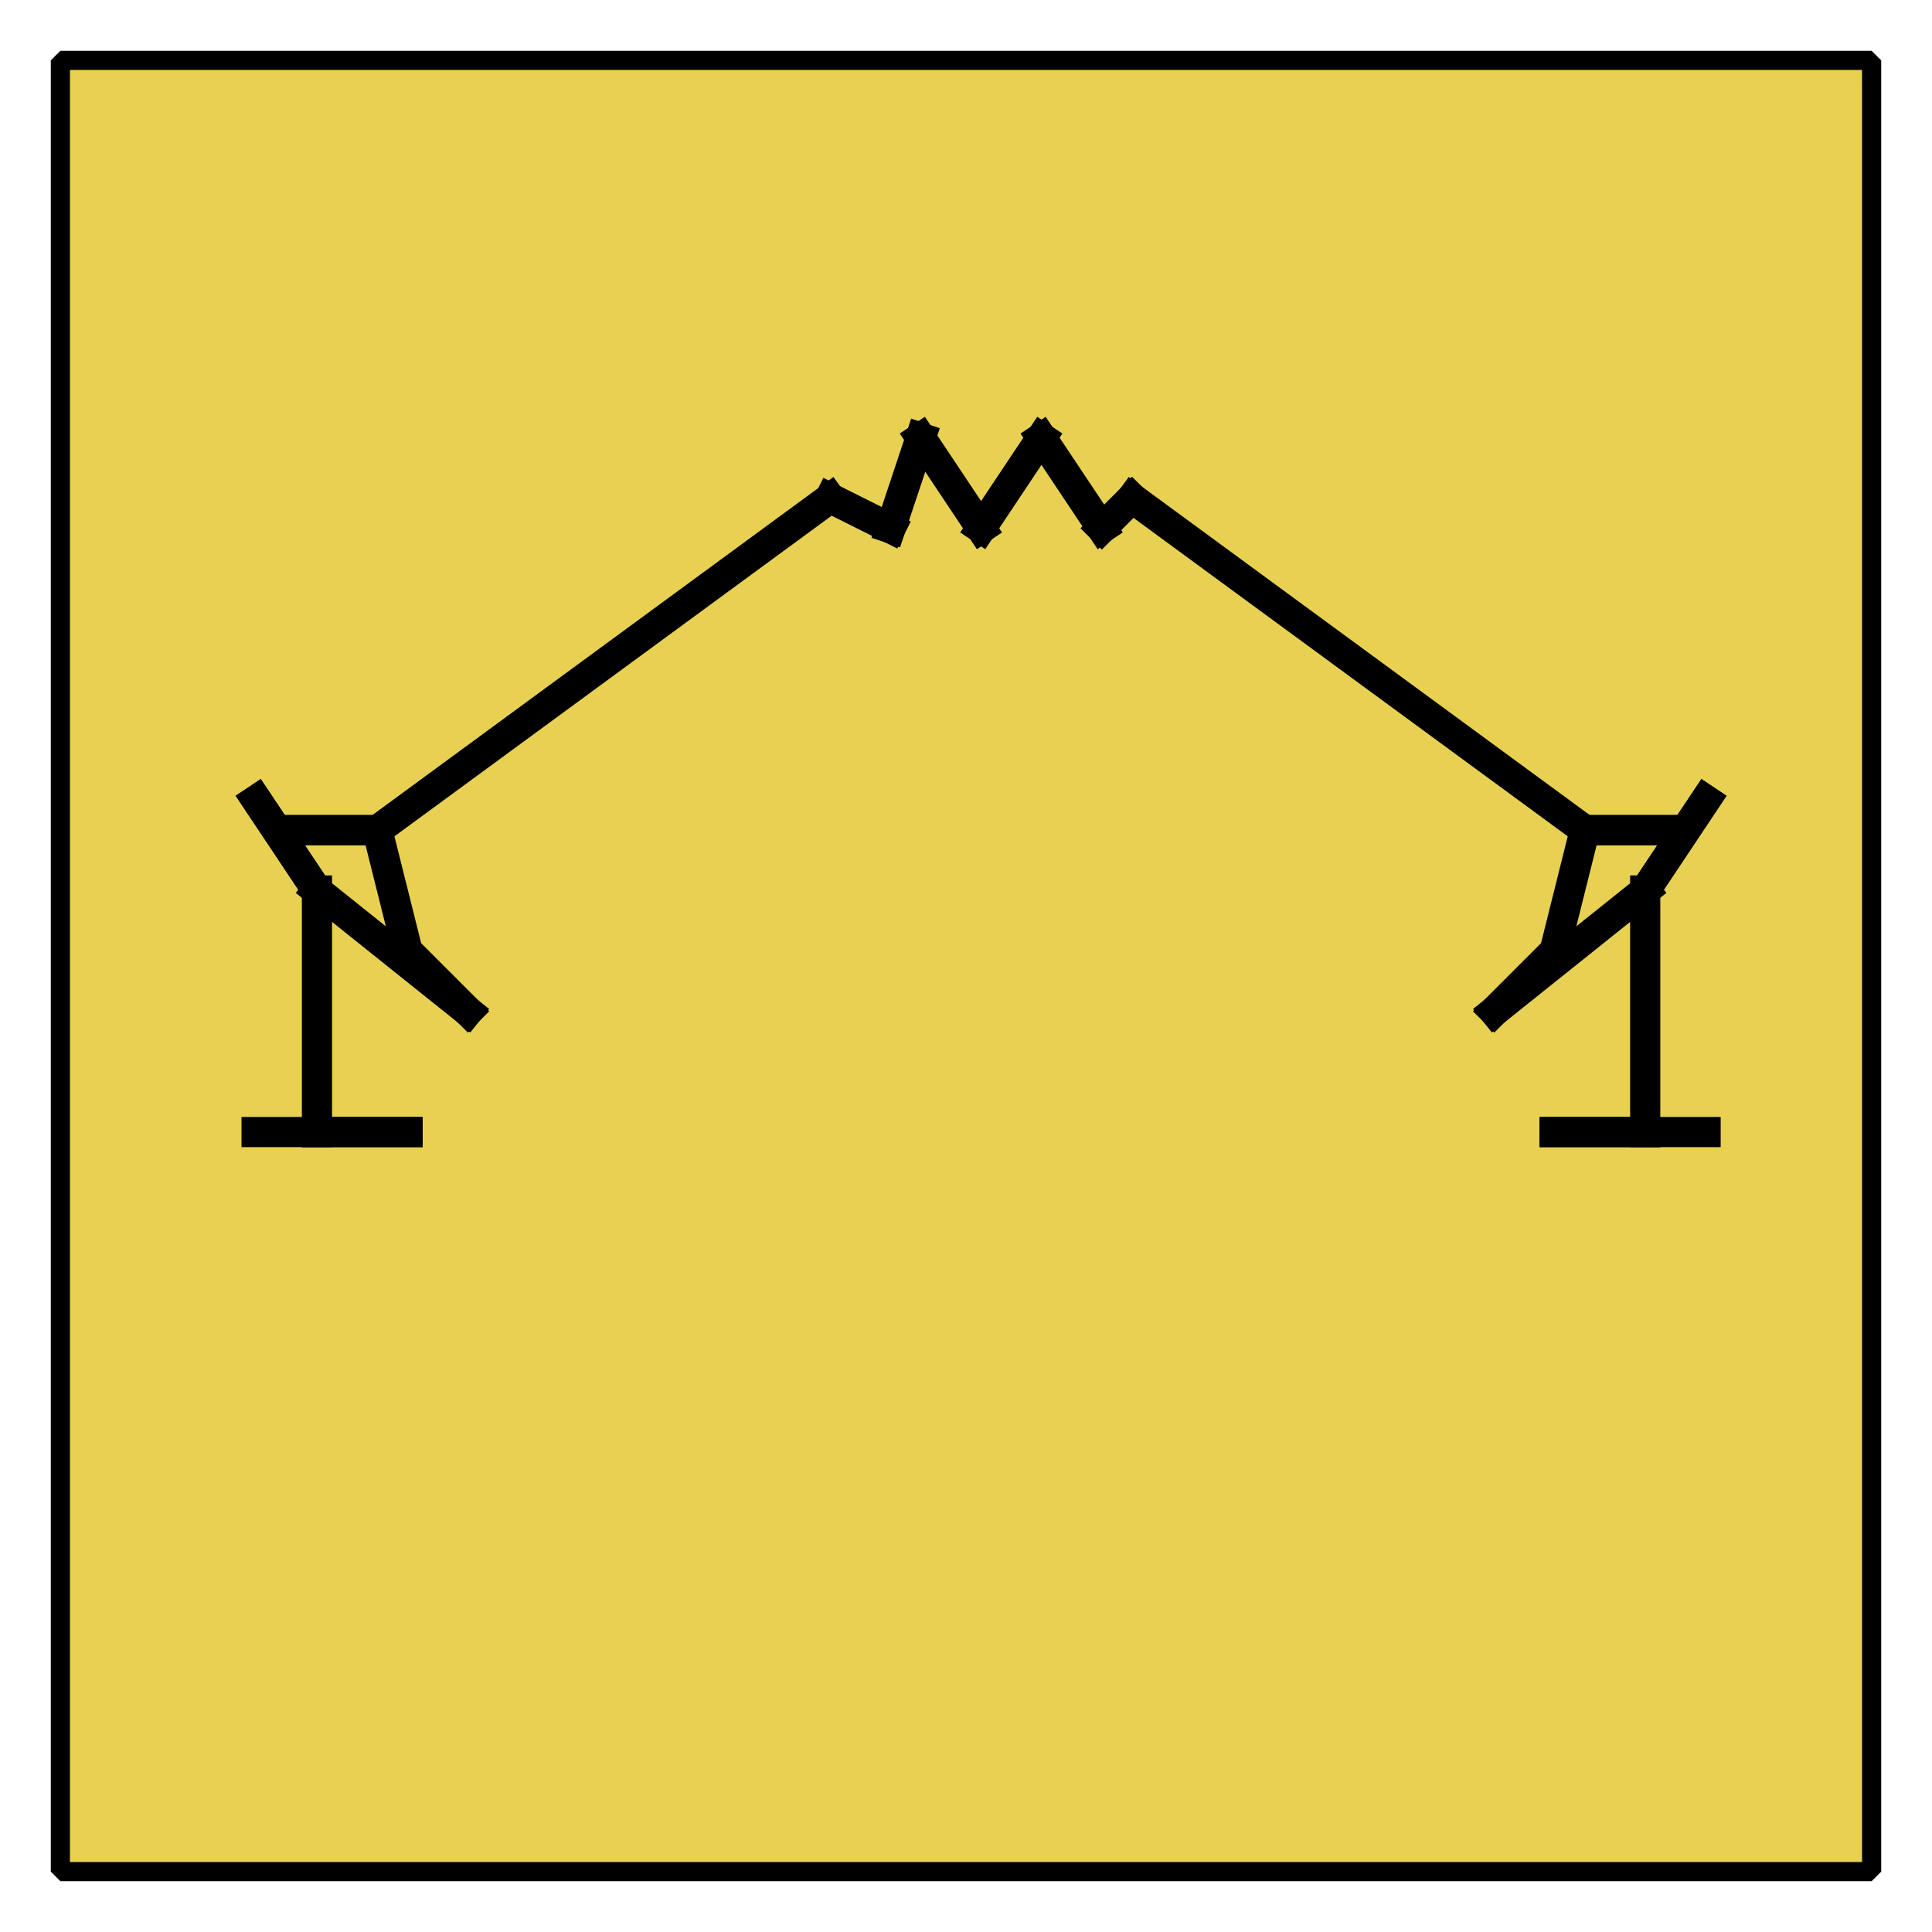 <?xml version="1.0" encoding="UTF-8" standalone="no"?>
<svg width="67.733mm" height="67.733mm"
 viewBox="0 0 200 200"
 xmlns="http://www.w3.org/2000/svg" xmlns:xlink="http://www.w3.org/1999/xlink"  version="1.2" baseProfile="tiny">
<defs>
</defs>
<g fill="none" stroke="black" stroke-width="1" fill-rule="evenodd" stroke-linecap="square" stroke-linejoin="bevel" >

<g fill="#ffffff" fill-opacity="0" stroke="none" transform="matrix(1,0,0,1,0,0)"
font-family="Nimbus Sans L" font-size="12.5" font-weight="400" font-style="normal" 
>
<path vector-effect="non-scaling-stroke" fill-rule="evenodd" d="M0,0 L200,0 L200,200 L0,200 L0,0z "/>
</g>

<g fill="none" stroke="#000000" stroke-opacity="1" stroke-width="1" stroke-linecap="square" stroke-linejoin="bevel" transform="matrix(1,0,0,1,0,0)"
font-family="Nimbus Sans L" font-size="12.5" font-weight="400" font-style="normal" 
>
</g>

<g fill="none" stroke="#000000" stroke-opacity="1" stroke-width="1" stroke-linecap="square" stroke-linejoin="bevel" transform="matrix(1,0,0,1,0,0)"
font-family="Nimbus Sans L" font-size="12.5" font-weight="400" font-style="normal" 
clip-path="url(#clip1419)" >
<defs><clipPath id="clip1419"><path vector-effect="non-scaling-stroke" fill-rule="evenodd" d="M0,0 L200,0 L200,200 L0,200 L0,0z "/>
</clipPath></defs></g>

<g fill="none" stroke="#000000" stroke-opacity="1" stroke-width="1" stroke-linecap="square" stroke-linejoin="bevel" transform="matrix(3.125,0,0,3.125,6.25,6.25)"
font-family="Nimbus Sans L" font-size="12.5" font-weight="400" font-style="normal" 
clip-path="url(#clip1420)" >
<defs><clipPath id="clip1420"><path vector-effect="non-scaling-stroke" fill-rule="evenodd" d="M-2,-2 L62,-2 L62,62 L-2,62 L-2,-2z "/>
</clipPath></defs></g>

<g fill="#e8d152" fill-opacity="1" stroke="none" transform="matrix(3.125,0,0,3.125,6.25,6.25)"
font-family="Nimbus Sans L" font-size="12.5" font-weight="400" font-style="normal" 
clip-path="url(#clip1420)" >
<path vector-effect="none" fill-rule="evenodd" d="M0,0 L60,0 L60,60 L0,60 L0,0z "/>
</g>

<g fill="none" stroke="#000000" stroke-opacity="1" stroke-width="1" stroke-linecap="square" stroke-linejoin="bevel" transform="matrix(3.125,0,0,3.125,6.25,6.25)"
font-family="Nimbus Sans L" font-size="12.5" font-weight="400" font-style="normal" 
clip-path="url(#clip1420)" >
</g>

<g fill="none" stroke="#000000" stroke-opacity="1" stroke-width="1" stroke-linecap="square" stroke-linejoin="bevel" transform="matrix(3.125,0,0,3.125,6.25,6.25)"
font-family="Nimbus Sans L" font-size="12.5" font-weight="400" font-style="normal" 
clip-path="url(#clip1420)" >
</g>

<g fill="none" stroke="#000000" stroke-opacity="1" stroke-width="1" stroke-linecap="square" stroke-linejoin="bevel" transform="matrix(3.125,0,0,3.125,6.25,6.25)"
font-family="Nimbus Sans L" font-size="12.5" font-weight="400" font-style="normal" 
clip-path="url(#clip1421)" >
<defs><clipPath id="clip1421"><path vector-effect="non-scaling-stroke" fill-rule="evenodd" d="M0,0 L60,0 L60,60 L0,60 L0,0z "/>
</clipPath></defs></g>

<g fill="none" stroke="#000000" stroke-opacity="1" stroke-width="1" stroke-linecap="square" stroke-linejoin="bevel" transform="matrix(3.125,0,0,3.125,-992.188,-367.188)"
font-family="Nimbus Sans L" font-size="12.5" font-weight="400" font-style="normal" 
clip-path="url(#clip1422)" >
<defs><clipPath id="clip1422"><path vector-effect="none" fill-rule="evenodd" d="M320,120 L380,120 L380,180 L320,180 L320,120z "/>
</clipPath></defs><polyline fill="none" vector-effect="none" points="326,155 331,155 " />
</g>

<g fill="none" stroke="#000000" stroke-opacity="1" stroke-width="1" stroke-linecap="square" stroke-linejoin="bevel" transform="matrix(3.125,0,0,3.125,-992.188,-367.188)"
font-family="Nimbus Sans L" font-size="12.5" font-weight="400" font-style="normal" 
clip-path="url(#clip1422)" >
<polyline fill="none" vector-effect="none" points="331,155 328,155 " />
</g>

<g fill="none" stroke="#000000" stroke-opacity="1" stroke-width="1" stroke-linecap="square" stroke-linejoin="bevel" transform="matrix(3.125,0,0,3.125,-992.188,-367.188)"
font-family="Nimbus Sans L" font-size="12.5" font-weight="400" font-style="normal" 
clip-path="url(#clip1422)" >
<polyline fill="none" vector-effect="none" points="328,155 328,147 " />
</g>

<g fill="none" stroke="#000000" stroke-opacity="1" stroke-width="1" stroke-linecap="square" stroke-linejoin="bevel" transform="matrix(3.125,0,0,3.125,-992.188,-367.188)"
font-family="Nimbus Sans L" font-size="12.5" font-weight="400" font-style="normal" 
clip-path="url(#clip1422)" >
<polyline fill="none" vector-effect="none" points="328,147 326,144 " />
</g>

<g fill="none" stroke="#000000" stroke-opacity="1" stroke-width="1" stroke-linecap="square" stroke-linejoin="bevel" transform="matrix(3.125,0,0,3.125,-992.188,-367.188)"
font-family="Nimbus Sans L" font-size="12.5" font-weight="400" font-style="normal" 
clip-path="url(#clip1422)" >
<polyline fill="none" vector-effect="none" points="326,144 328,147 " />
</g>

<g fill="none" stroke="#000000" stroke-opacity="1" stroke-width="1" stroke-linecap="square" stroke-linejoin="bevel" transform="matrix(3.125,0,0,3.125,-992.188,-367.188)"
font-family="Nimbus Sans L" font-size="12.5" font-weight="400" font-style="normal" 
clip-path="url(#clip1422)" >
<polyline fill="none" vector-effect="none" points="328,147 333,151 " />
</g>

<g fill="none" stroke="#000000" stroke-opacity="1" stroke-width="1" stroke-linecap="square" stroke-linejoin="bevel" transform="matrix(3.125,0,0,3.125,-992.188,-367.188)"
font-family="Nimbus Sans L" font-size="12.5" font-weight="400" font-style="normal" 
clip-path="url(#clip1422)" >
<polyline fill="none" vector-effect="none" points="333,151 331,149 " />
</g>

<g fill="none" stroke="#000000" stroke-opacity="1" stroke-width="1" stroke-linecap="square" stroke-linejoin="bevel" transform="matrix(3.125,0,0,3.125,-992.188,-367.188)"
font-family="Nimbus Sans L" font-size="12.5" font-weight="400" font-style="normal" 
clip-path="url(#clip1422)" >
<polyline fill="none" vector-effect="none" points="331,149 330,145 " />
</g>

<g fill="none" stroke="#000000" stroke-opacity="1" stroke-width="1" stroke-linecap="square" stroke-linejoin="bevel" transform="matrix(3.125,0,0,3.125,-992.188,-367.188)"
font-family="Nimbus Sans L" font-size="12.5" font-weight="400" font-style="normal" 
clip-path="url(#clip1422)" >
<polyline fill="none" vector-effect="none" points="330,145 327,145 " />
</g>

<g fill="none" stroke="#000000" stroke-opacity="1" stroke-width="1" stroke-linecap="square" stroke-linejoin="bevel" transform="matrix(3.125,0,0,3.125,-992.188,-367.188)"
font-family="Nimbus Sans L" font-size="12.5" font-weight="400" font-style="normal" 
clip-path="url(#clip1422)" >
<polyline fill="none" vector-effect="none" points="327,145 330,145 " />
</g>

<g fill="none" stroke="#000000" stroke-opacity="1" stroke-width="1" stroke-linecap="square" stroke-linejoin="bevel" transform="matrix(3.125,0,0,3.125,-992.188,-367.188)"
font-family="Nimbus Sans L" font-size="12.5" font-weight="400" font-style="normal" 
clip-path="url(#clip1422)" >
<polyline fill="none" vector-effect="none" points="330,145 345,134 " />
</g>

<g fill="none" stroke="#000000" stroke-opacity="1" stroke-width="1" stroke-linecap="square" stroke-linejoin="bevel" transform="matrix(3.125,0,0,3.125,-992.188,-367.188)"
font-family="Nimbus Sans L" font-size="12.5" font-weight="400" font-style="normal" 
clip-path="url(#clip1422)" >
<polyline fill="none" vector-effect="none" points="345,134 347,135 " />
</g>

<g fill="none" stroke="#000000" stroke-opacity="1" stroke-width="1" stroke-linecap="square" stroke-linejoin="bevel" transform="matrix(3.125,0,0,3.125,-992.188,-367.188)"
font-family="Nimbus Sans L" font-size="12.5" font-weight="400" font-style="normal" 
clip-path="url(#clip1422)" >
<polyline fill="none" vector-effect="none" points="347,135 348,132 " />
</g>

<g fill="none" stroke="#000000" stroke-opacity="1" stroke-width="1" stroke-linecap="square" stroke-linejoin="bevel" transform="matrix(3.125,0,0,3.125,-992.188,-367.188)"
font-family="Nimbus Sans L" font-size="12.5" font-weight="400" font-style="normal" 
clip-path="url(#clip1422)" >
<polyline fill="none" vector-effect="none" points="348,132 350,135 " />
</g>

<g fill="none" stroke="#000000" stroke-opacity="1" stroke-width="1" stroke-linecap="square" stroke-linejoin="bevel" transform="matrix(3.125,0,0,3.125,-992.188,-367.188)"
font-family="Nimbus Sans L" font-size="12.5" font-weight="400" font-style="normal" 
clip-path="url(#clip1422)" >
<polyline fill="none" vector-effect="none" points="350,135 352,132 " />
</g>

<g fill="none" stroke="#000000" stroke-opacity="1" stroke-width="1" stroke-linecap="square" stroke-linejoin="bevel" transform="matrix(3.125,0,0,3.125,-992.188,-367.188)"
font-family="Nimbus Sans L" font-size="12.5" font-weight="400" font-style="normal" 
clip-path="url(#clip1422)" >
<polyline fill="none" vector-effect="none" points="352,132 354,135 " />
</g>

<g fill="none" stroke="#000000" stroke-opacity="1" stroke-width="1" stroke-linecap="square" stroke-linejoin="bevel" transform="matrix(3.125,0,0,3.125,-992.188,-367.188)"
font-family="Nimbus Sans L" font-size="12.5" font-weight="400" font-style="normal" 
clip-path="url(#clip1422)" >
<polyline fill="none" vector-effect="none" points="354,135 355,134 " />
</g>

<g fill="none" stroke="#000000" stroke-opacity="1" stroke-width="1" stroke-linecap="square" stroke-linejoin="bevel" transform="matrix(3.125,0,0,3.125,-992.188,-367.188)"
font-family="Nimbus Sans L" font-size="12.5" font-weight="400" font-style="normal" 
clip-path="url(#clip1422)" >
<polyline fill="none" vector-effect="none" points="355,134 370,145 " />
</g>

<g fill="none" stroke="#000000" stroke-opacity="1" stroke-width="1" stroke-linecap="square" stroke-linejoin="bevel" transform="matrix(3.125,0,0,3.125,-992.188,-367.188)"
font-family="Nimbus Sans L" font-size="12.5" font-weight="400" font-style="normal" 
clip-path="url(#clip1422)" >
<polyline fill="none" vector-effect="none" points="370,145 373,145 " />
</g>

<g fill="none" stroke="#000000" stroke-opacity="1" stroke-width="1" stroke-linecap="square" stroke-linejoin="bevel" transform="matrix(3.125,0,0,3.125,-992.188,-367.188)"
font-family="Nimbus Sans L" font-size="12.5" font-weight="400" font-style="normal" 
clip-path="url(#clip1422)" >
<polyline fill="none" vector-effect="none" points="373,145 370,145 " />
</g>

<g fill="none" stroke="#000000" stroke-opacity="1" stroke-width="1" stroke-linecap="square" stroke-linejoin="bevel" transform="matrix(3.125,0,0,3.125,-992.188,-367.188)"
font-family="Nimbus Sans L" font-size="12.5" font-weight="400" font-style="normal" 
clip-path="url(#clip1422)" >
<polyline fill="none" vector-effect="none" points="370,145 369,149 " />
</g>

<g fill="none" stroke="#000000" stroke-opacity="1" stroke-width="1" stroke-linecap="square" stroke-linejoin="bevel" transform="matrix(3.125,0,0,3.125,-992.188,-367.188)"
font-family="Nimbus Sans L" font-size="12.5" font-weight="400" font-style="normal" 
clip-path="url(#clip1422)" >
<polyline fill="none" vector-effect="none" points="369,149 367,151 " />
</g>

<g fill="none" stroke="#000000" stroke-opacity="1" stroke-width="1" stroke-linecap="square" stroke-linejoin="bevel" transform="matrix(3.125,0,0,3.125,-992.188,-367.188)"
font-family="Nimbus Sans L" font-size="12.5" font-weight="400" font-style="normal" 
clip-path="url(#clip1422)" >
<polyline fill="none" vector-effect="none" points="367,151 372,147 " />
</g>

<g fill="none" stroke="#000000" stroke-opacity="1" stroke-width="1" stroke-linecap="square" stroke-linejoin="bevel" transform="matrix(3.125,0,0,3.125,-992.188,-367.188)"
font-family="Nimbus Sans L" font-size="12.5" font-weight="400" font-style="normal" 
clip-path="url(#clip1422)" >
<polyline fill="none" vector-effect="none" points="372,147 374,144 " />
</g>

<g fill="none" stroke="#000000" stroke-opacity="1" stroke-width="1" stroke-linecap="square" stroke-linejoin="bevel" transform="matrix(3.125,0,0,3.125,-992.188,-367.188)"
font-family="Nimbus Sans L" font-size="12.5" font-weight="400" font-style="normal" 
clip-path="url(#clip1422)" >
<polyline fill="none" vector-effect="none" points="374,144 372,147 " />
</g>

<g fill="none" stroke="#000000" stroke-opacity="1" stroke-width="1" stroke-linecap="square" stroke-linejoin="bevel" transform="matrix(3.125,0,0,3.125,-992.188,-367.188)"
font-family="Nimbus Sans L" font-size="12.5" font-weight="400" font-style="normal" 
clip-path="url(#clip1422)" >
<polyline fill="none" vector-effect="none" points="372,147 372,155 " />
</g>

<g fill="none" stroke="#000000" stroke-opacity="1" stroke-width="1" stroke-linecap="square" stroke-linejoin="bevel" transform="matrix(3.125,0,0,3.125,-992.188,-367.188)"
font-family="Nimbus Sans L" font-size="12.5" font-weight="400" font-style="normal" 
clip-path="url(#clip1422)" >
<polyline fill="none" vector-effect="none" points="372,155 369,155 " />
</g>

<g fill="none" stroke="#000000" stroke-opacity="1" stroke-width="1" stroke-linecap="square" stroke-linejoin="bevel" transform="matrix(3.125,0,0,3.125,-992.188,-367.188)"
font-family="Nimbus Sans L" font-size="12.5" font-weight="400" font-style="normal" 
clip-path="url(#clip1422)" >
<polyline fill="none" vector-effect="none" points="369,155 374,155 " />
</g>

<g fill="none" stroke="#000000" stroke-opacity="1" stroke-width="1" stroke-linecap="square" stroke-linejoin="bevel" transform="matrix(3.125,0,0,3.125,-992.188,-367.188)"
font-family="Nimbus Sans L" font-size="12.5" font-weight="400" font-style="normal" 
clip-path="url(#clip1423)" >
<defs><clipPath id="clip1423"><path vector-effect="none" fill-rule="evenodd" d="M-2,-2 L62,-2 L62,62 L-2,62 L-2,-2z "/>
</clipPath></defs></g>

<g fill="none" stroke="#000000" stroke-opacity="1" stroke-width="1" stroke-linecap="square" stroke-linejoin="bevel" transform="matrix(1,0,0,1,0,0)"
font-family="Nimbus Sans L" font-size="12.5" font-weight="400" font-style="normal" 
clip-path="url(#clip1423)" >
</g>

<g fill="none" stroke="#000000" stroke-opacity="1" stroke-width="1" stroke-linecap="square" stroke-linejoin="bevel" transform="matrix(3.125,0,0,3.125,6.25,6.25)"
font-family="Nimbus Sans L" font-size="12.5" font-weight="400" font-style="normal" 
clip-path="url(#clip1423)" >
</g>

<g fill="none" stroke="#000000" stroke-opacity="1" stroke-width="1" stroke-linecap="square" stroke-linejoin="bevel" transform="matrix(3.125,0,0,3.125,6.25,6.25)"
font-family="Nimbus Sans L" font-size="12.5" font-weight="400" font-style="normal" 
clip-path="url(#clip1423)" >
</g>

<g fill="none" stroke="#000000" stroke-opacity="1" stroke-width="0.634" stroke-linecap="butt" stroke-linejoin="miter" stroke-miterlimit="2" transform="matrix(3.125,0,0,3.125,6.25,6.25)"
font-family="Nimbus Sans L" font-size="12.5" font-weight="400" font-style="normal" 
clip-path="url(#clip1423)" >
<path vector-effect="none" fill-rule="evenodd" d="M0,0 L60,0 L60,60 L0,60 L0,0z "/>
</g>

<g fill="none" stroke="#000000" stroke-opacity="1" stroke-width="1" stroke-linecap="square" stroke-linejoin="bevel" transform="matrix(3.125,0,0,3.125,6.25,6.25)"
font-family="Nimbus Sans L" font-size="12.5" font-weight="400" font-style="normal" 
clip-path="url(#clip1423)" >
</g>

<g fill="none" stroke="#000000" stroke-opacity="1" stroke-width="1" stroke-linecap="square" stroke-linejoin="bevel" transform="matrix(1,0,0,1,0,0)"
font-family="Nimbus Sans L" font-size="12.5" font-weight="400" font-style="normal" 
>
</g>

<g fill="none" stroke="#000000" stroke-opacity="1" stroke-width="1" stroke-linecap="square" stroke-linejoin="bevel" transform="matrix(1,0,0,1,0,0)"
font-family="Nimbus Sans L" font-size="12.5" font-weight="400" font-style="normal" 
>
</g>

<g fill="none" stroke="#000000" stroke-opacity="1" stroke-width="1" stroke-linecap="square" stroke-linejoin="bevel" transform="matrix(1,0,0,1,0,0)"
font-family="Nimbus Sans L" font-size="12.5" font-weight="400" font-style="normal" 
clip-path="url(#clip1424)" >
<defs><clipPath id="clip1424"><path vector-effect="non-scaling-stroke" fill-rule="evenodd" d="M0,0 L200,0 L200,200 L0,200 L0,0z "/>
</clipPath></defs></g>

<g fill="none" stroke="#000000" stroke-opacity="1" stroke-width="1" stroke-linecap="square" stroke-linejoin="bevel" transform="matrix(1,0,0,1,0,0)"
font-family="Nimbus Sans L" font-size="12.5" font-weight="400" font-style="normal" 
>
</g>

<g fill="none" stroke="#000000" stroke-opacity="1" stroke-width="1" stroke-linecap="square" stroke-linejoin="bevel" transform="matrix(1,0,0,1,0,0)"
font-family="Nimbus Sans L" font-size="12.5" font-weight="400" font-style="normal" 
>
</g>

<g fill="none" stroke="#000000" stroke-opacity="1" stroke-width="1" stroke-linecap="square" stroke-linejoin="bevel" transform="matrix(1,0,0,1,0,0)"
font-family="Nimbus Sans L" font-size="12.5" font-weight="400" font-style="normal" 
clip-path="url(#clip1425)" >
<defs><clipPath id="clip1425"><path vector-effect="non-scaling-stroke" fill-rule="evenodd" d="M0,0 L1,0 L1,1 L0,1 L0,0z "/>
</clipPath></defs></g>

<g fill="none" stroke="#000000" stroke-opacity="1" stroke-width="1" stroke-linecap="square" stroke-linejoin="bevel" transform="matrix(1,0,0,1,0,0)"
font-family="Nimbus Sans L" font-size="12.5" font-weight="400" font-style="normal" 
>
</g>

<g fill="none" stroke="#000000" stroke-opacity="1" stroke-width="1" stroke-linecap="square" stroke-linejoin="bevel" transform="matrix(1,0,0,1,0,0)"
font-family="Nimbus Sans L" font-size="12.5" font-weight="400" font-style="normal" 
>
</g>
</g>
</svg>

